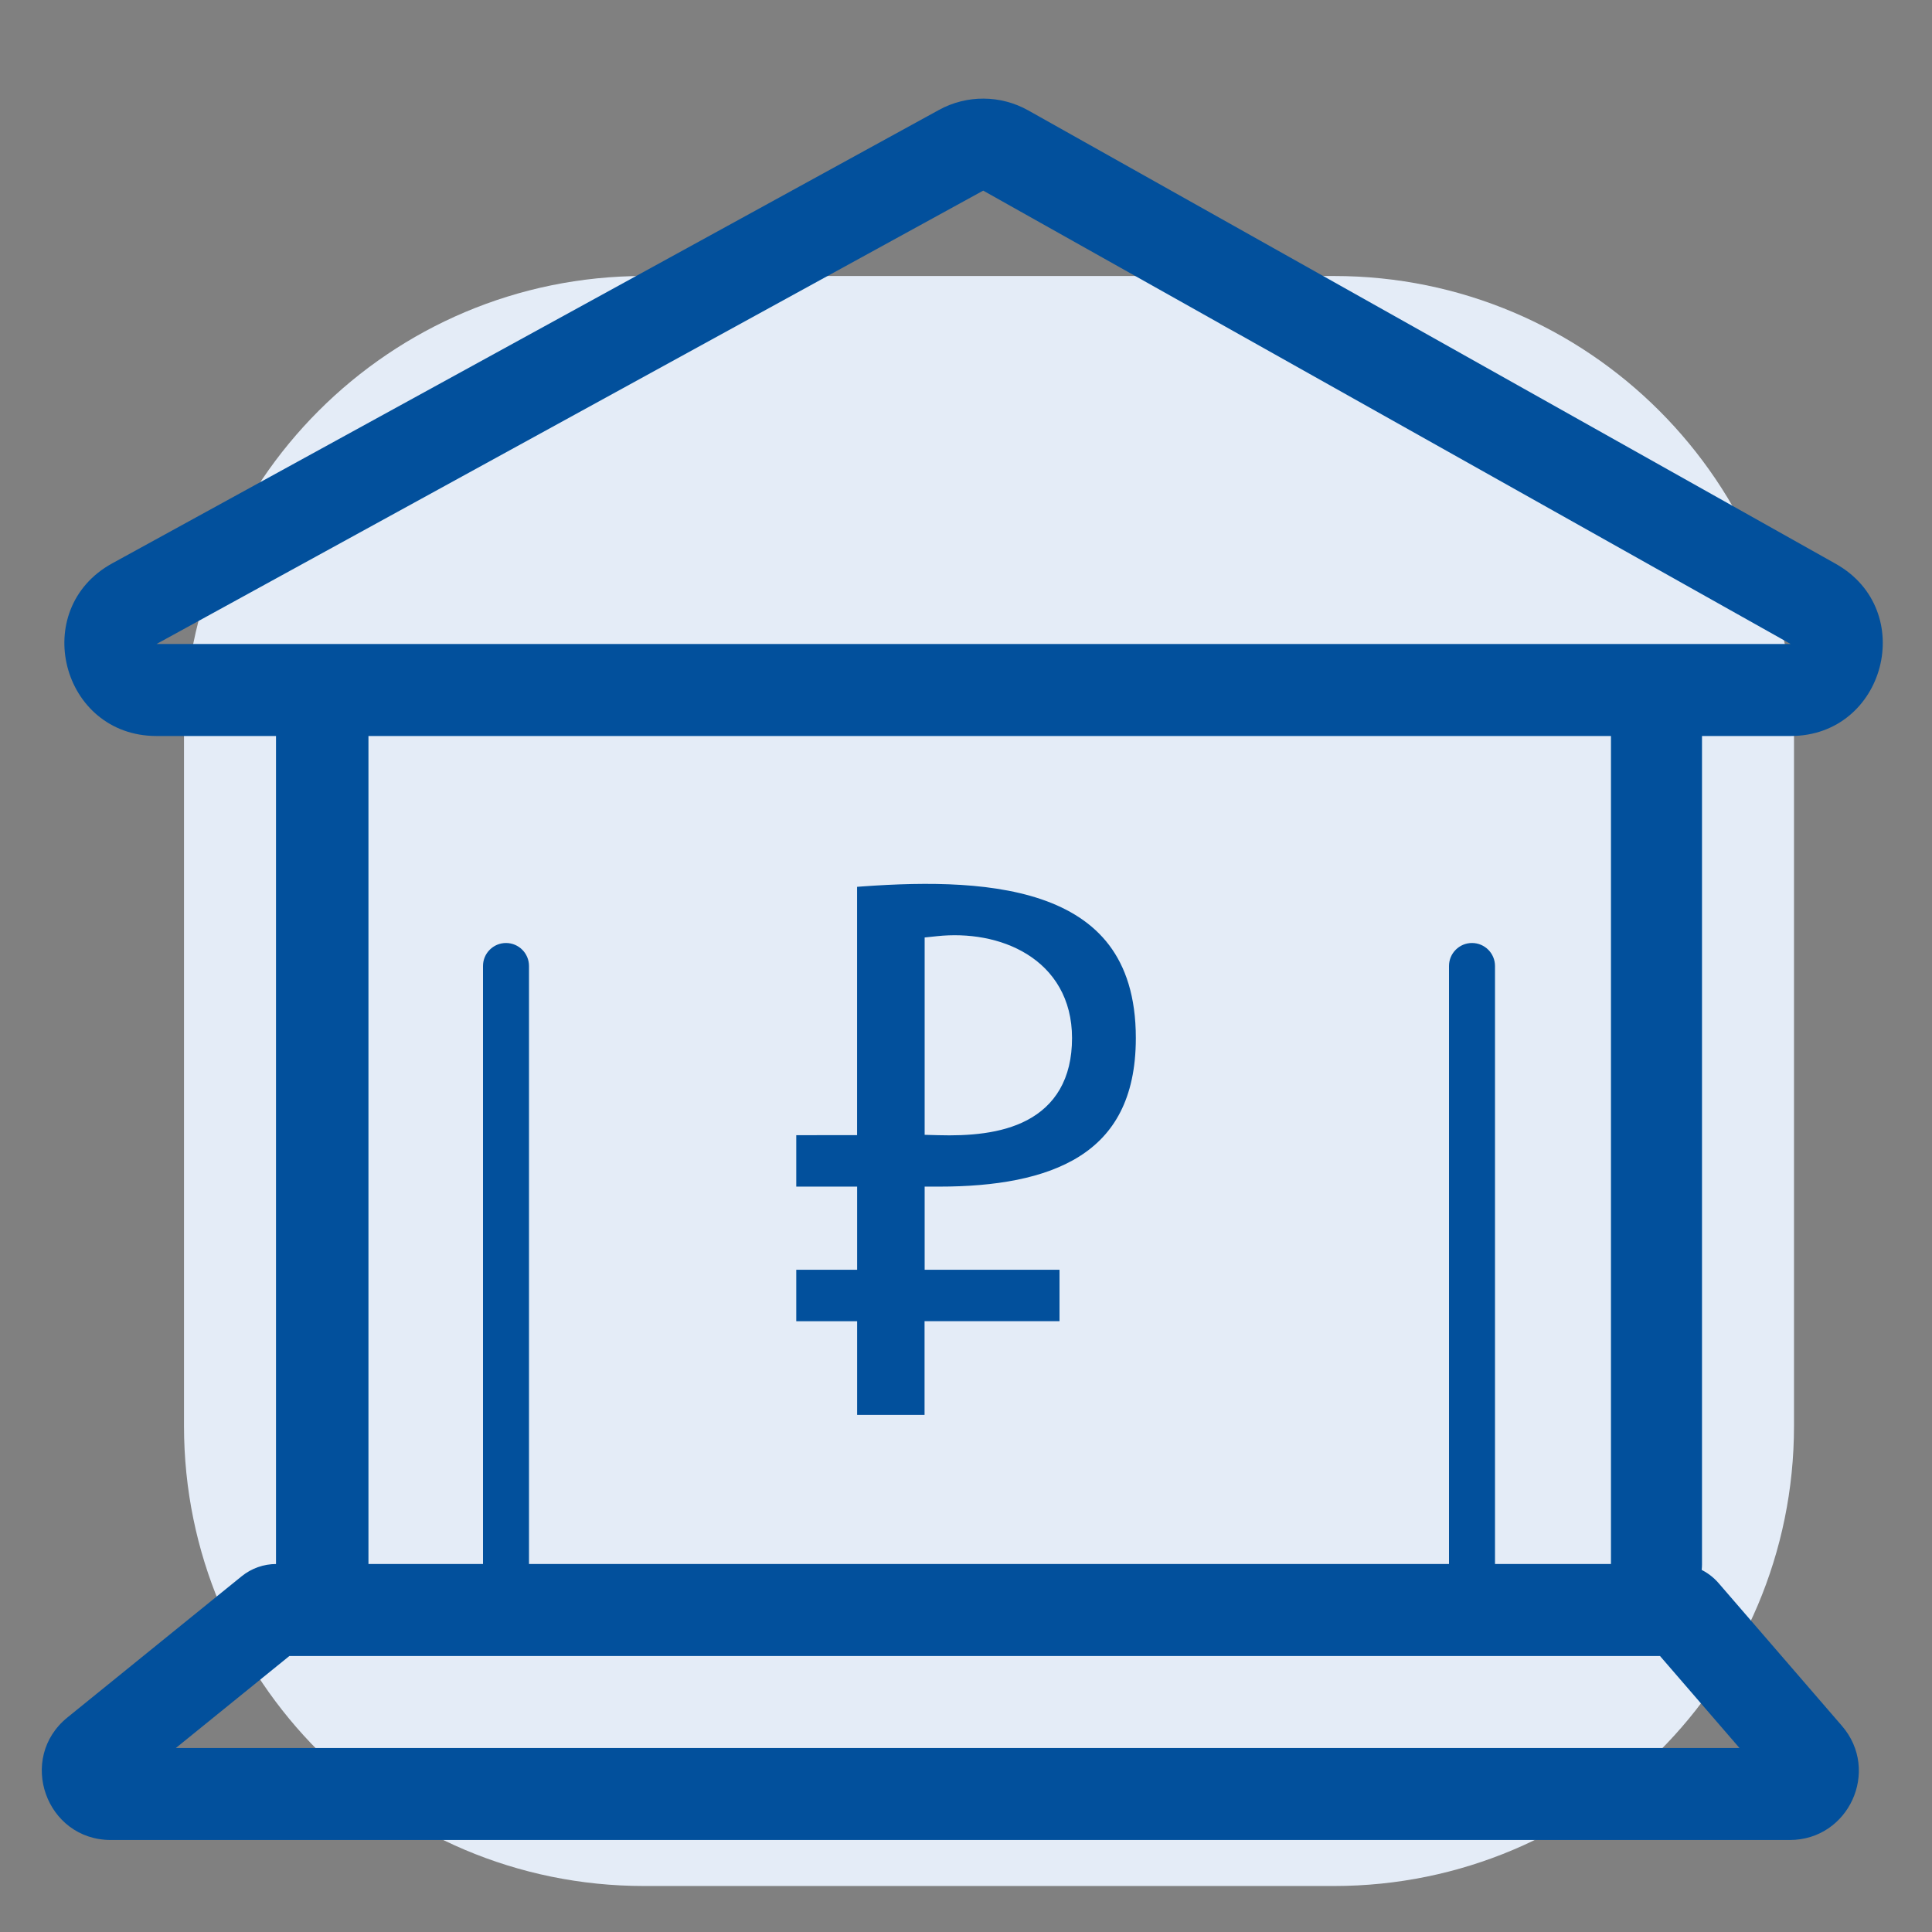 <svg width="42" height="42" viewBox="0 0 42 42" fill="none" xmlns="http://www.w3.org/2000/svg">
<rect x="0" y="0" width="42" height="42" fill="#808080" stroke="none"/>
<path d="M4 16C4 10.477 8.477 6 14 6H29C34.523 6 39 10.477 39 16V31C39 36.523 34.523 41 29 41H14C8.477 41 4 36.523 4 31V16Z" fill="#E4ECF7"/>
<path d="M8.01 33.995C8.01 34.55 7.56 35 7.005 35C6.45 35 6 34.55 6 33.995L6 16.005C6 15.45 6.45 15 7.005 15C7.56 15 8.01 15.45 8.01 16.005L8.01 33.995ZM37 34.011C37 34.557 36.557 35 36.011 35C35.464 35 35.021 34.557 35.021 34.011V15.989C35.021 15.443 35.464 15 36.011 15C36.557 15 37 15.443 37 15.989L37 34.011Z" fill="#02509C"/>
<path fill-rule="evenodd" clip-rule="evenodd" d="M11 20.5C11.276 20.5 11.5 20.724 11.5 21V34C11.5 34.276 11.276 34.5 11 34.5C10.724 34.5 10.5 34.276 10.5 34V21C10.5 20.724 10.724 20.5 11 20.5Z" fill="#02509C"/>
<path fill-rule="evenodd" clip-rule="evenodd" d="M32 20.5C32.276 20.5 32.5 20.724 32.5 21L32.5 34C32.5 34.276 32.276 34.5 32 34.5C31.724 34.5 31.5 34.276 31.5 34L31.5 21C31.5 20.724 31.724 20.5 32 20.5Z" fill="#02509C"/>
<path fill-rule="evenodd" clip-rule="evenodd" d="M20.412 2.39C21.017 2.058 21.751 2.062 22.353 2.4L39.906 12.256C41.701 13.264 40.986 16 38.927 16H3.403C1.333 16 0.626 13.242 2.441 12.246L3.403 14H38.927L21.374 4.144L3.403 14L2.441 12.246L20.412 2.39Z" fill="#02509C"/>
<path fill-rule="evenodd" clip-rule="evenodd" d="M5.252 34.268C5.466 34.094 5.732 34 6.008 34H36.453C36.801 34 37.133 34.152 37.361 34.416L40.042 37.519C40.882 38.491 40.191 40 38.907 40H2.411C0.998 40 0.369 38.224 1.467 37.335L5.252 34.268ZM6.291 36L3.823 38H37.815L36.087 36H6.291Z" fill="#02509C"/>
<path d="M20.251 27.303V27.453H20.401H23.183V28.871H20.399H20.249V29.021V30.909H18.483V29.022V28.872H18.333H17.16V27.454H18.333H18.483V27.304V26.096V25.946H18.333H17.16V24.528L18.332 24.527L18.482 24.527V24.377V19.14C19.87 19.029 21.442 18.987 22.679 19.405C23.314 19.62 23.851 19.954 24.231 20.455C24.61 20.956 24.842 21.637 24.842 22.566C24.842 23.935 24.335 24.766 23.548 25.264C22.748 25.77 21.639 25.946 20.416 25.946H20.401H20.251V26.096V27.303ZM20.385 20.501L20.251 20.515V20.65V24.378V24.524L20.396 24.528C21.048 24.547 21.732 24.496 22.258 24.219C22.524 24.079 22.751 23.88 22.91 23.605C23.069 23.329 23.155 22.987 23.155 22.566C23.155 21.764 22.785 21.204 22.246 20.87C21.715 20.54 21.028 20.432 20.385 20.501Z" fill="#02509C" stroke="#E4ECF7" stroke-width="0.3"/>
</svg>
